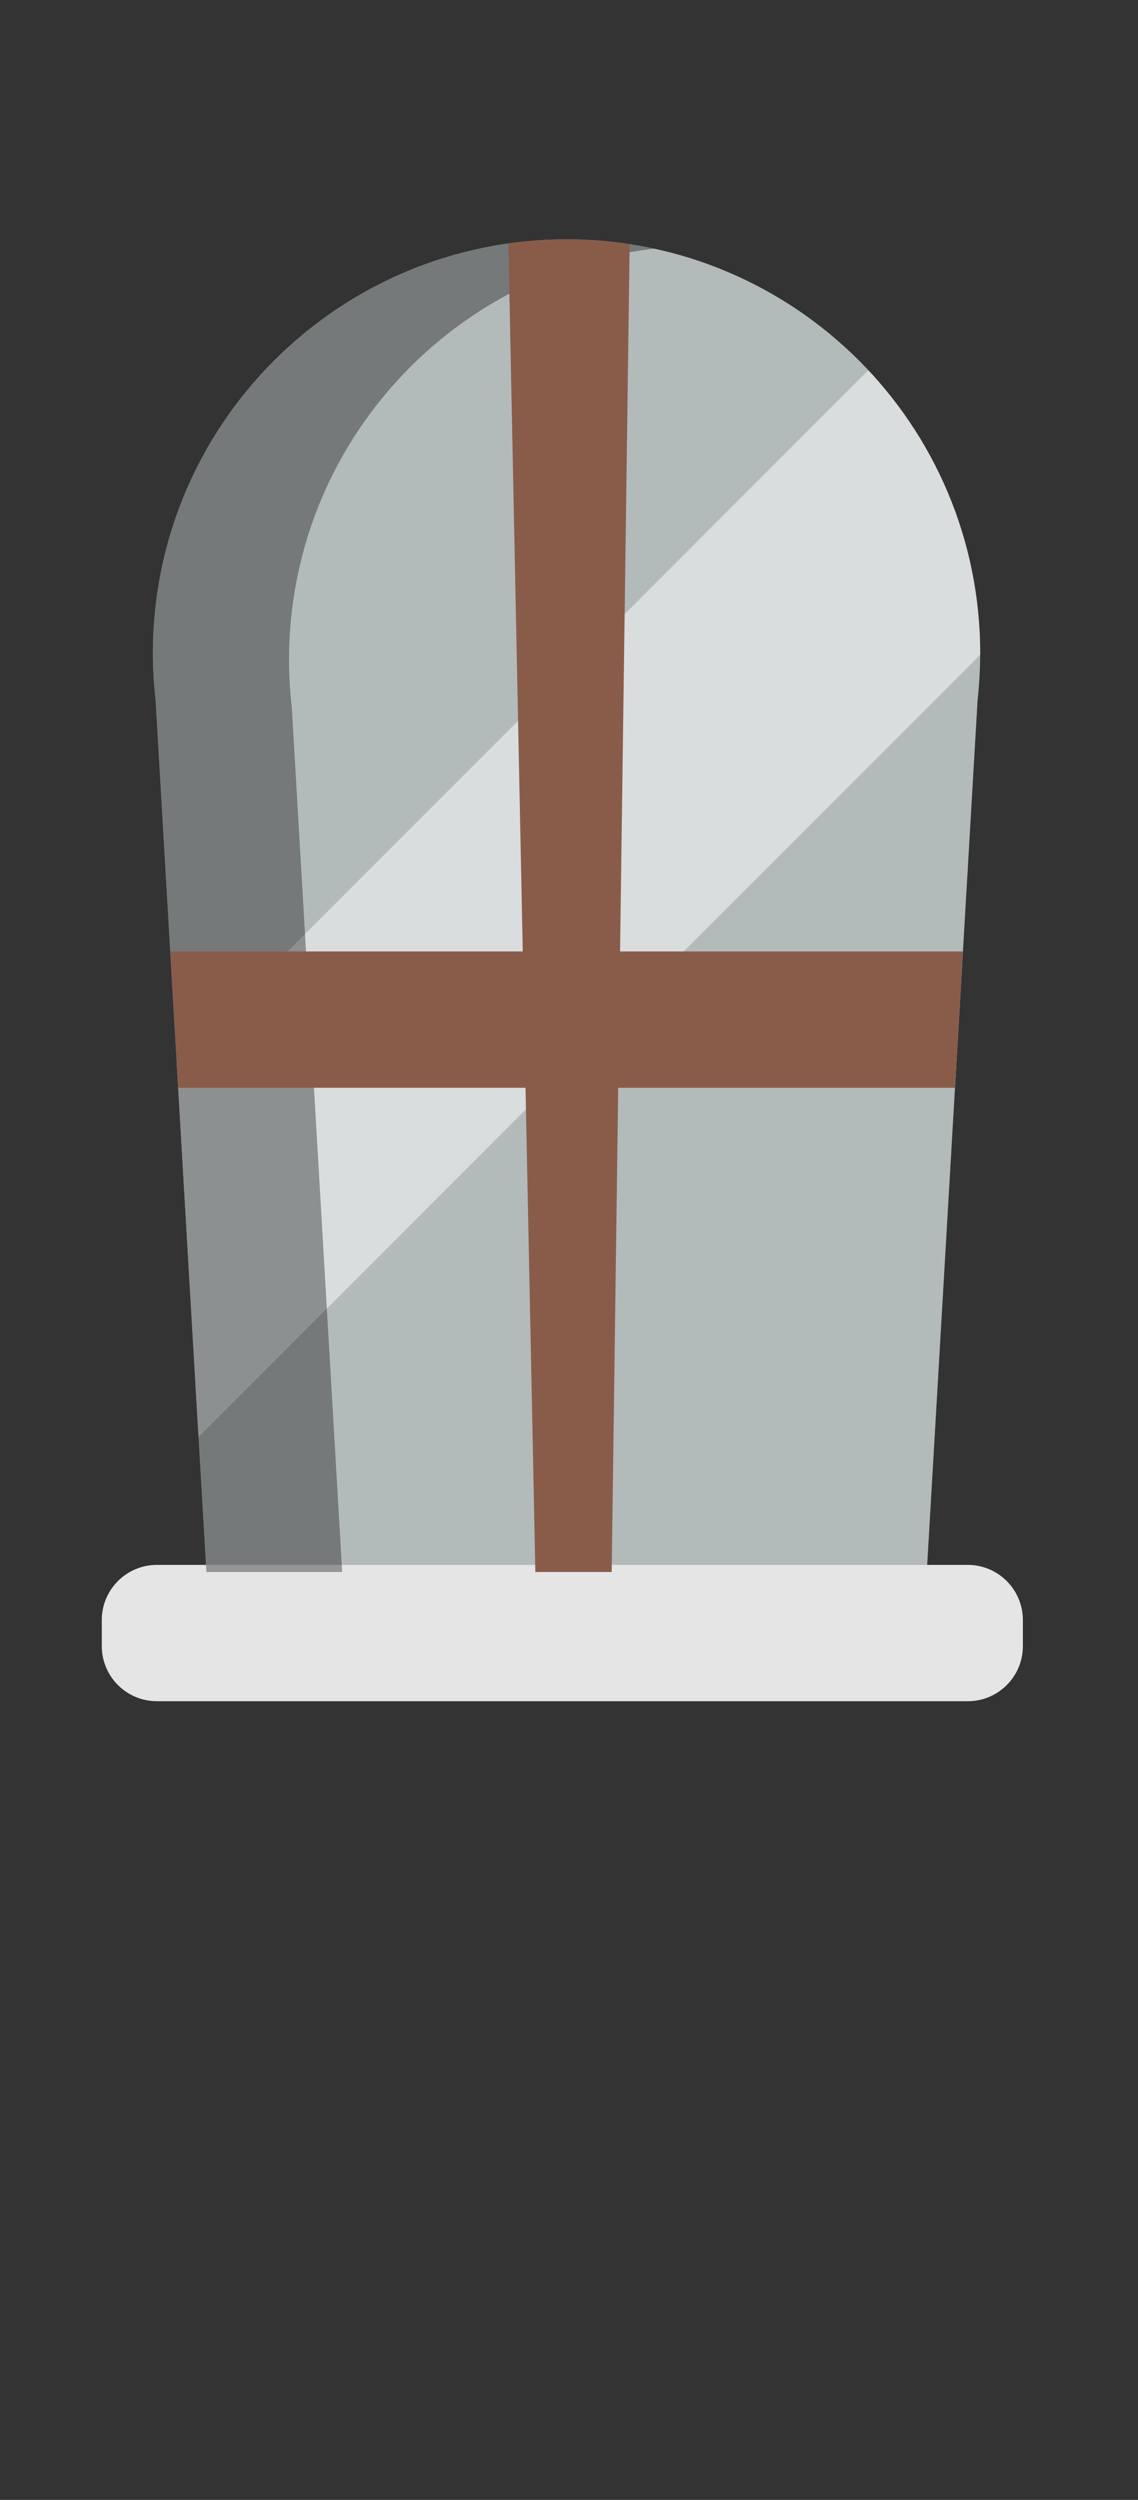 <?xml version="1.0" encoding="utf-8"?>
<!-- Generator: Adobe Illustrator 15.1.0, SVG Export Plug-In . SVG Version: 6.00 Build 0)  -->
<!DOCTYPE svg PUBLIC "-//W3C//DTD SVG 1.1//EN" "http://www.w3.org/Graphics/SVG/1.1/DTD/svg11.dtd">
<svg version="1.1" id="Ebene_1" xmlns="http://www.w3.org/2000/svg" xmlns:xlink="http://www.w3.org/1999/xlink" x="0px" y="0px"
	 width="41px" height="90px" viewBox="0 0 41 90" enable-background="new 0 0 41 90" xml:space="preserve">
<rect x="0" y="0" width="41" height="90" fill="#333333" stroke="none"/>
<path fill="#B3BABA" d="M35.314,23.522c0-8.233-6.673-14.906-14.901-14.906c-8.231,0-14.906,6.673-14.906,14.906
	c0,0.574,0.036,1.139,0.099,1.697l1.831,31.375H33.39l1.83-31.375C35.28,24.661,35.314,24.097,35.314,23.522z"/>
<g>
	<g>
		<g>
			<g>
				<g>
					<defs>
						<path id="SVGID_1_" d="M35.314,23.522c0-8.233-6.673-14.906-14.901-14.906c-8.231,0-14.906,6.673-14.906,14.906
							c0,0.574,0.036,1.139,0.099,1.697l1.831,31.375H33.39l1.83-31.375C35.28,24.661,35.314,24.097,35.314,23.522z"/>
					</defs>
					<clipPath id="SVGID_2_">
						<use xlink:href="#SVGID_1_"  overflow="visible"/>
					</clipPath>
				</g>
			</g>
		</g>
	</g>
	<g>
		<g>
			<g>
				<g>
					<defs>
						<path id="SVGID_3_" d="M35.314,23.522c0-8.233-6.673-14.906-14.901-14.906c-8.231,0-14.906,6.673-14.906,14.906
							c0,0.574,0.036,1.139,0.099,1.697l1.831,31.375H33.39l1.83-31.375C35.28,24.661,35.314,24.097,35.314,23.522z"/>
					</defs>
					<clipPath id="SVGID_4_">
						<use xlink:href="#SVGID_3_"  overflow="visible"/>
					</clipPath>
				</g>
			</g>
		</g>
	</g>
</g>
<path fill="#E5E5E5" d="M36.853,59.259c0,1.098-0.889,1.987-1.987,1.987H5.655c-1.099,0-1.988-0.89-1.988-1.987v-0.934
	c0-1.098,0.889-1.987,1.988-1.987h29.21c1.099,0,1.987,0.89,1.987,1.987V59.259z"/>
<g>
	<defs>
		<path id="SVGID_5_" d="M35.314,23.522c0-8.233-6.673-14.906-14.901-14.906c-8.231,0-14.906,6.673-14.906,14.906
			c0,0.574,0.036,1.139,0.099,1.697l1.831,31.375H33.39l1.83-31.375C35.28,24.661,35.314,24.097,35.314,23.522z"/>
	</defs>
	<clipPath id="SVGID_6_">
		<use xlink:href="#SVGID_5_"  overflow="visible"/>
	</clipPath>
	<path opacity="0.5" clip-path="url(#SVGID_6_)" fill="#FFFFFF" d="M6.618,52.27l-7.137-7.137L34.79,9.824l7.137,7.137L6.618,52.27z
		"/>
	<path opacity="0.35" clip-path="url(#SVGID_6_)" enable-background="new    " d="M-3.929-1.035v60.88h48.378v-60.88H-3.929z
		 M40.124,25.453l-1.829,31.374H12.342l-1.83-31.374c-0.064-0.558-0.099-1.124-0.099-1.698c0-8.232,6.672-14.906,14.905-14.906
		c8.23,0,14.904,6.674,14.904,14.906C40.223,24.331,40.188,24.896,40.124,25.453z"/>
	<polygon clip-path="url(#SVGID_6_)" fill="#895C4A" points="37.553,34.253 22.34,34.253 22.714,6.677 18.273,6.677 18.834,34.253 
		1.914,34.253 1.914,39.161 18.933,39.161 19.325,58.441 22.013,58.441 22.273,39.161 37.553,39.161 	"/>
</g>
<g>
	<defs>
		<path id="SVGID_7_" d="M35.314,23.522c0-8.233-6.673-14.906-14.901-14.906c-8.231,0-14.906,6.673-14.906,14.906
			c0,0.574,0.036,1.139,0.099,1.697l1.831,31.375H33.39l1.83-31.375C35.28,24.661,35.314,24.097,35.314,23.522z"/>
	</defs>
	<clipPath id="SVGID_8_">
		<use xlink:href="#SVGID_7_"  overflow="visible"/>
	</clipPath>
</g>
</svg>
